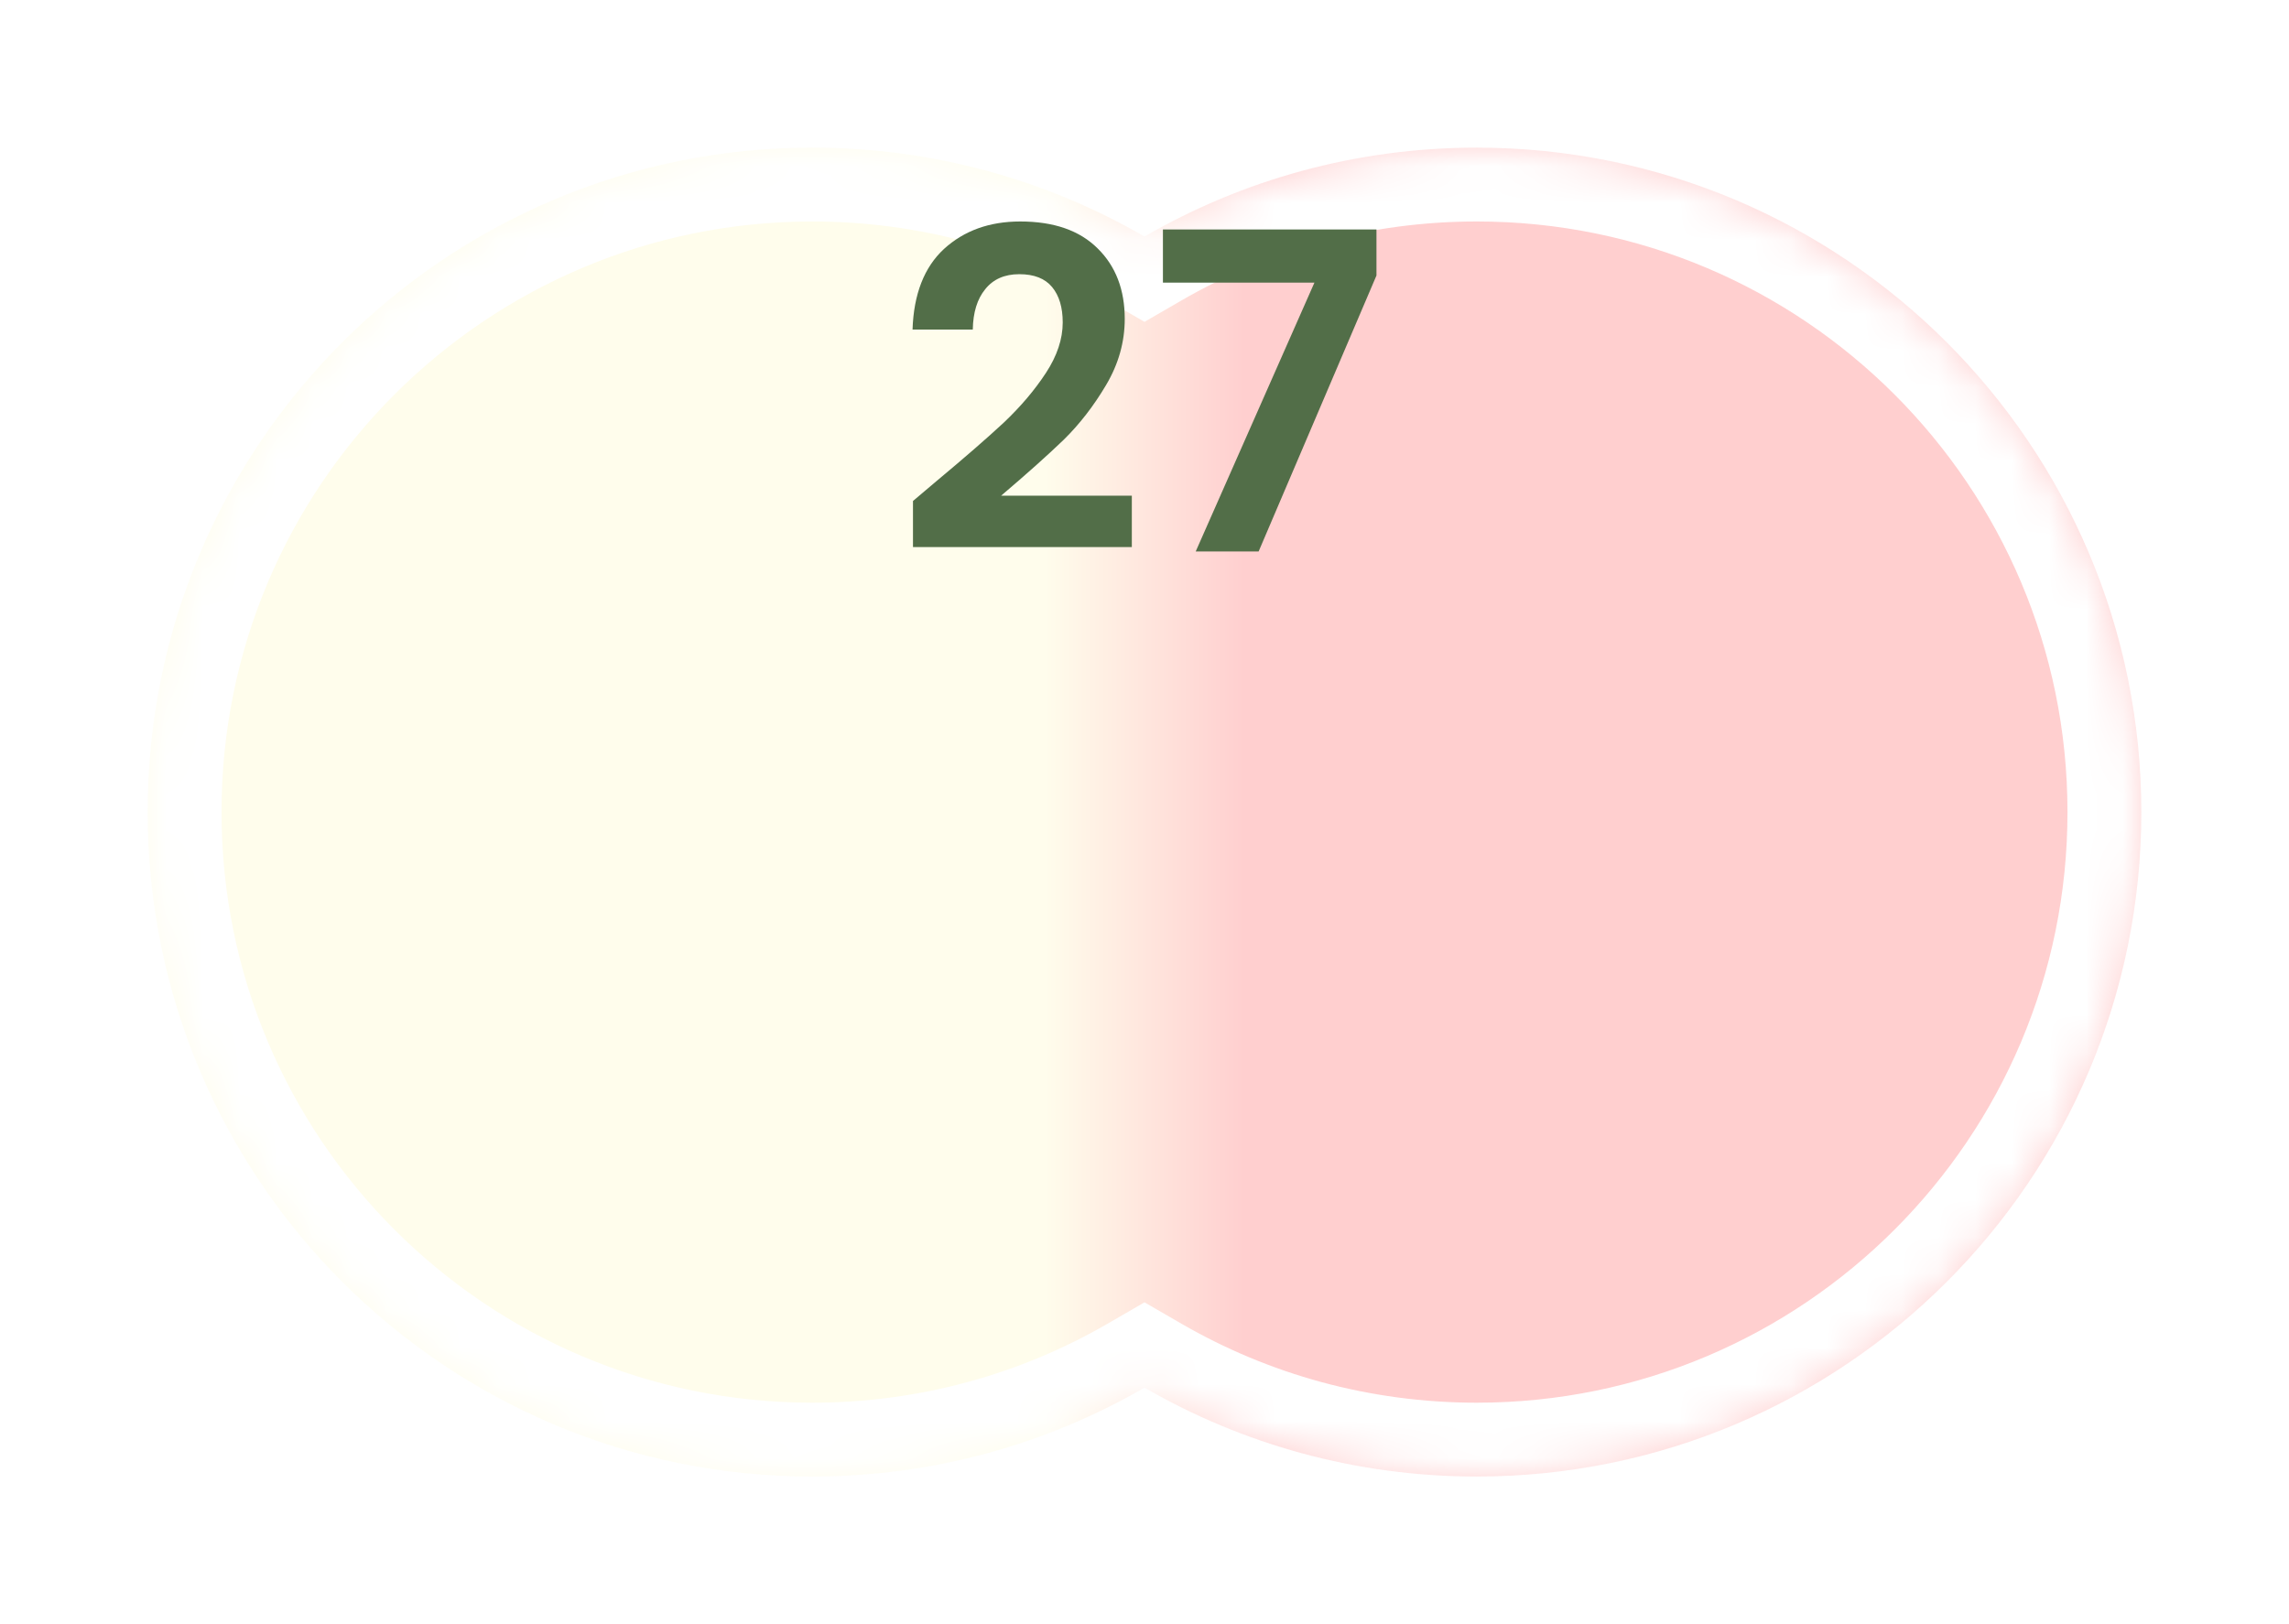 <svg width="62" height="44" viewBox="0 0 62 44" fill="none" xmlns="http://www.w3.org/2000/svg">
<g filter="url(#filter0_d_160_9451)">
<mask id="path-1-inside-1_160_9451" fill="white">
<path fill-rule="evenodd" clip-rule="evenodd" d="M31 35.592C28.352 37.123 25.279 38 22 38C12.059 38 4 29.941 4 20C4 10.059 12.059 2 22 2C25.279 2 28.352 2.877 31 4.408C33.648 2.877 36.721 2 40 2C49.941 2 58 10.059 58 20C58 29.941 49.941 38 40 38C36.721 38 33.648 37.123 31 35.592Z"/>
</mask>
<path fill-rule="evenodd" clip-rule="evenodd" d="M31 35.592C28.352 37.123 25.279 38 22 38C12.059 38 4 29.941 4 20C4 10.059 12.059 2 22 2C25.279 2 28.352 2.877 31 4.408C33.648 2.877 36.721 2 40 2C49.941 2 58 10.059 58 20C58 29.941 49.941 38 40 38C36.721 38 33.648 37.123 31 35.592Z" fill="url(#paint0_linear_160_9451)"/>
<path d="M31 35.592L32.002 33.861L31 33.281L29.998 33.861L31 35.592ZM31 4.408L29.999 6.139L31 6.719L32.002 6.139L31 4.408ZM29.998 33.861C27.647 35.221 24.918 36 22 36V40C25.64 40 29.058 39.026 32.002 37.323L29.998 33.861ZM22 36C13.163 36 6 28.837 6 20H2C2 31.046 10.954 40 22 40V36ZM6 20C6 11.163 13.163 4 22 4V0C10.954 0 2 8.954 2 20H6ZM22 4C24.918 4 27.647 4.779 29.999 6.139L32.002 2.677C29.058 0.974 25.64 0 22 0V4ZM32.002 6.139C34.353 4.779 37.082 4 40 4V0C36.361 0 32.942 0.974 29.999 2.677L32.002 6.139ZM40 4C48.837 4 56 11.163 56 20H60C60 8.954 51.046 0 40 0V4ZM56 20C56 28.837 48.837 36 40 36V40C51.046 40 60 31.046 60 20H56ZM40 36C37.082 36 34.353 35.221 32.002 33.861L29.998 37.323C32.942 39.026 36.361 40 40 40V36Z" fill="white" mask="url(#path-1-inside-1_160_9451)"/>
</g>
<path d="M37.283 7.464L34.091 14.94H32.387L35.603 7.656H31.499V6.216H37.283V7.464Z" fill="#526E48"/>
<path d="M25.353 13.044C26.121 12.404 26.733 11.872 27.189 11.448C27.645 11.016 28.025 10.568 28.329 10.104C28.633 9.64 28.785 9.184 28.785 8.736C28.785 8.328 28.689 8.008 28.497 7.776C28.305 7.544 28.009 7.428 27.609 7.428C27.209 7.428 26.901 7.564 26.685 7.836C26.469 8.1 26.357 8.464 26.349 8.928H24.717C24.749 7.968 25.033 7.24 25.569 6.744C26.113 6.248 26.801 6 27.633 6C28.545 6 29.245 6.244 29.733 6.732C30.221 7.212 30.465 7.848 30.465 8.64C30.465 9.264 30.297 9.86 29.961 10.428C29.625 10.996 29.241 11.492 28.809 11.916C28.377 12.332 27.813 12.836 27.117 13.428H30.657V14.82H24.729V13.572L25.353 13.044Z" fill="#526E48"/>
<defs>
<filter id="filter0_d_160_9451" x="0" y="0" width="62" height="44" filterUnits="userSpaceOnUse" color-interpolation-filters="sRGB">
<feFlood flood-opacity="0" result="BackgroundImageFix"/>
<feColorMatrix in="SourceAlpha" type="matrix" values="0 0 0 0 0 0 0 0 0 0 0 0 0 0 0 0 0 0 127 0" result="hardAlpha"/>
<feOffset dy="2"/>
<feGaussianBlur stdDeviation="2"/>
<feComposite in2="hardAlpha" operator="out"/>
<feColorMatrix type="matrix" values="0 0 0 0 0 0 0 0 0 0 0 0 0 0 0 0 0 0 0.5 0"/>
<feBlend mode="normal" in2="BackgroundImageFix" result="effect1_dropShadow_160_9451"/>
<feBlend mode="normal" in="SourceGraphic" in2="effect1_dropShadow_160_9451" result="shape"/>
</filter>
<linearGradient id="paint0_linear_160_9451" x1="4" y1="20" x2="58" y2="20" gradientUnits="userSpaceOnUse">
<stop offset="0.45" stop-color="#FFFDEC"/>
<stop offset="0.55" stop-color="#FFCFCF"/>
</linearGradient>
</defs>
</svg>
